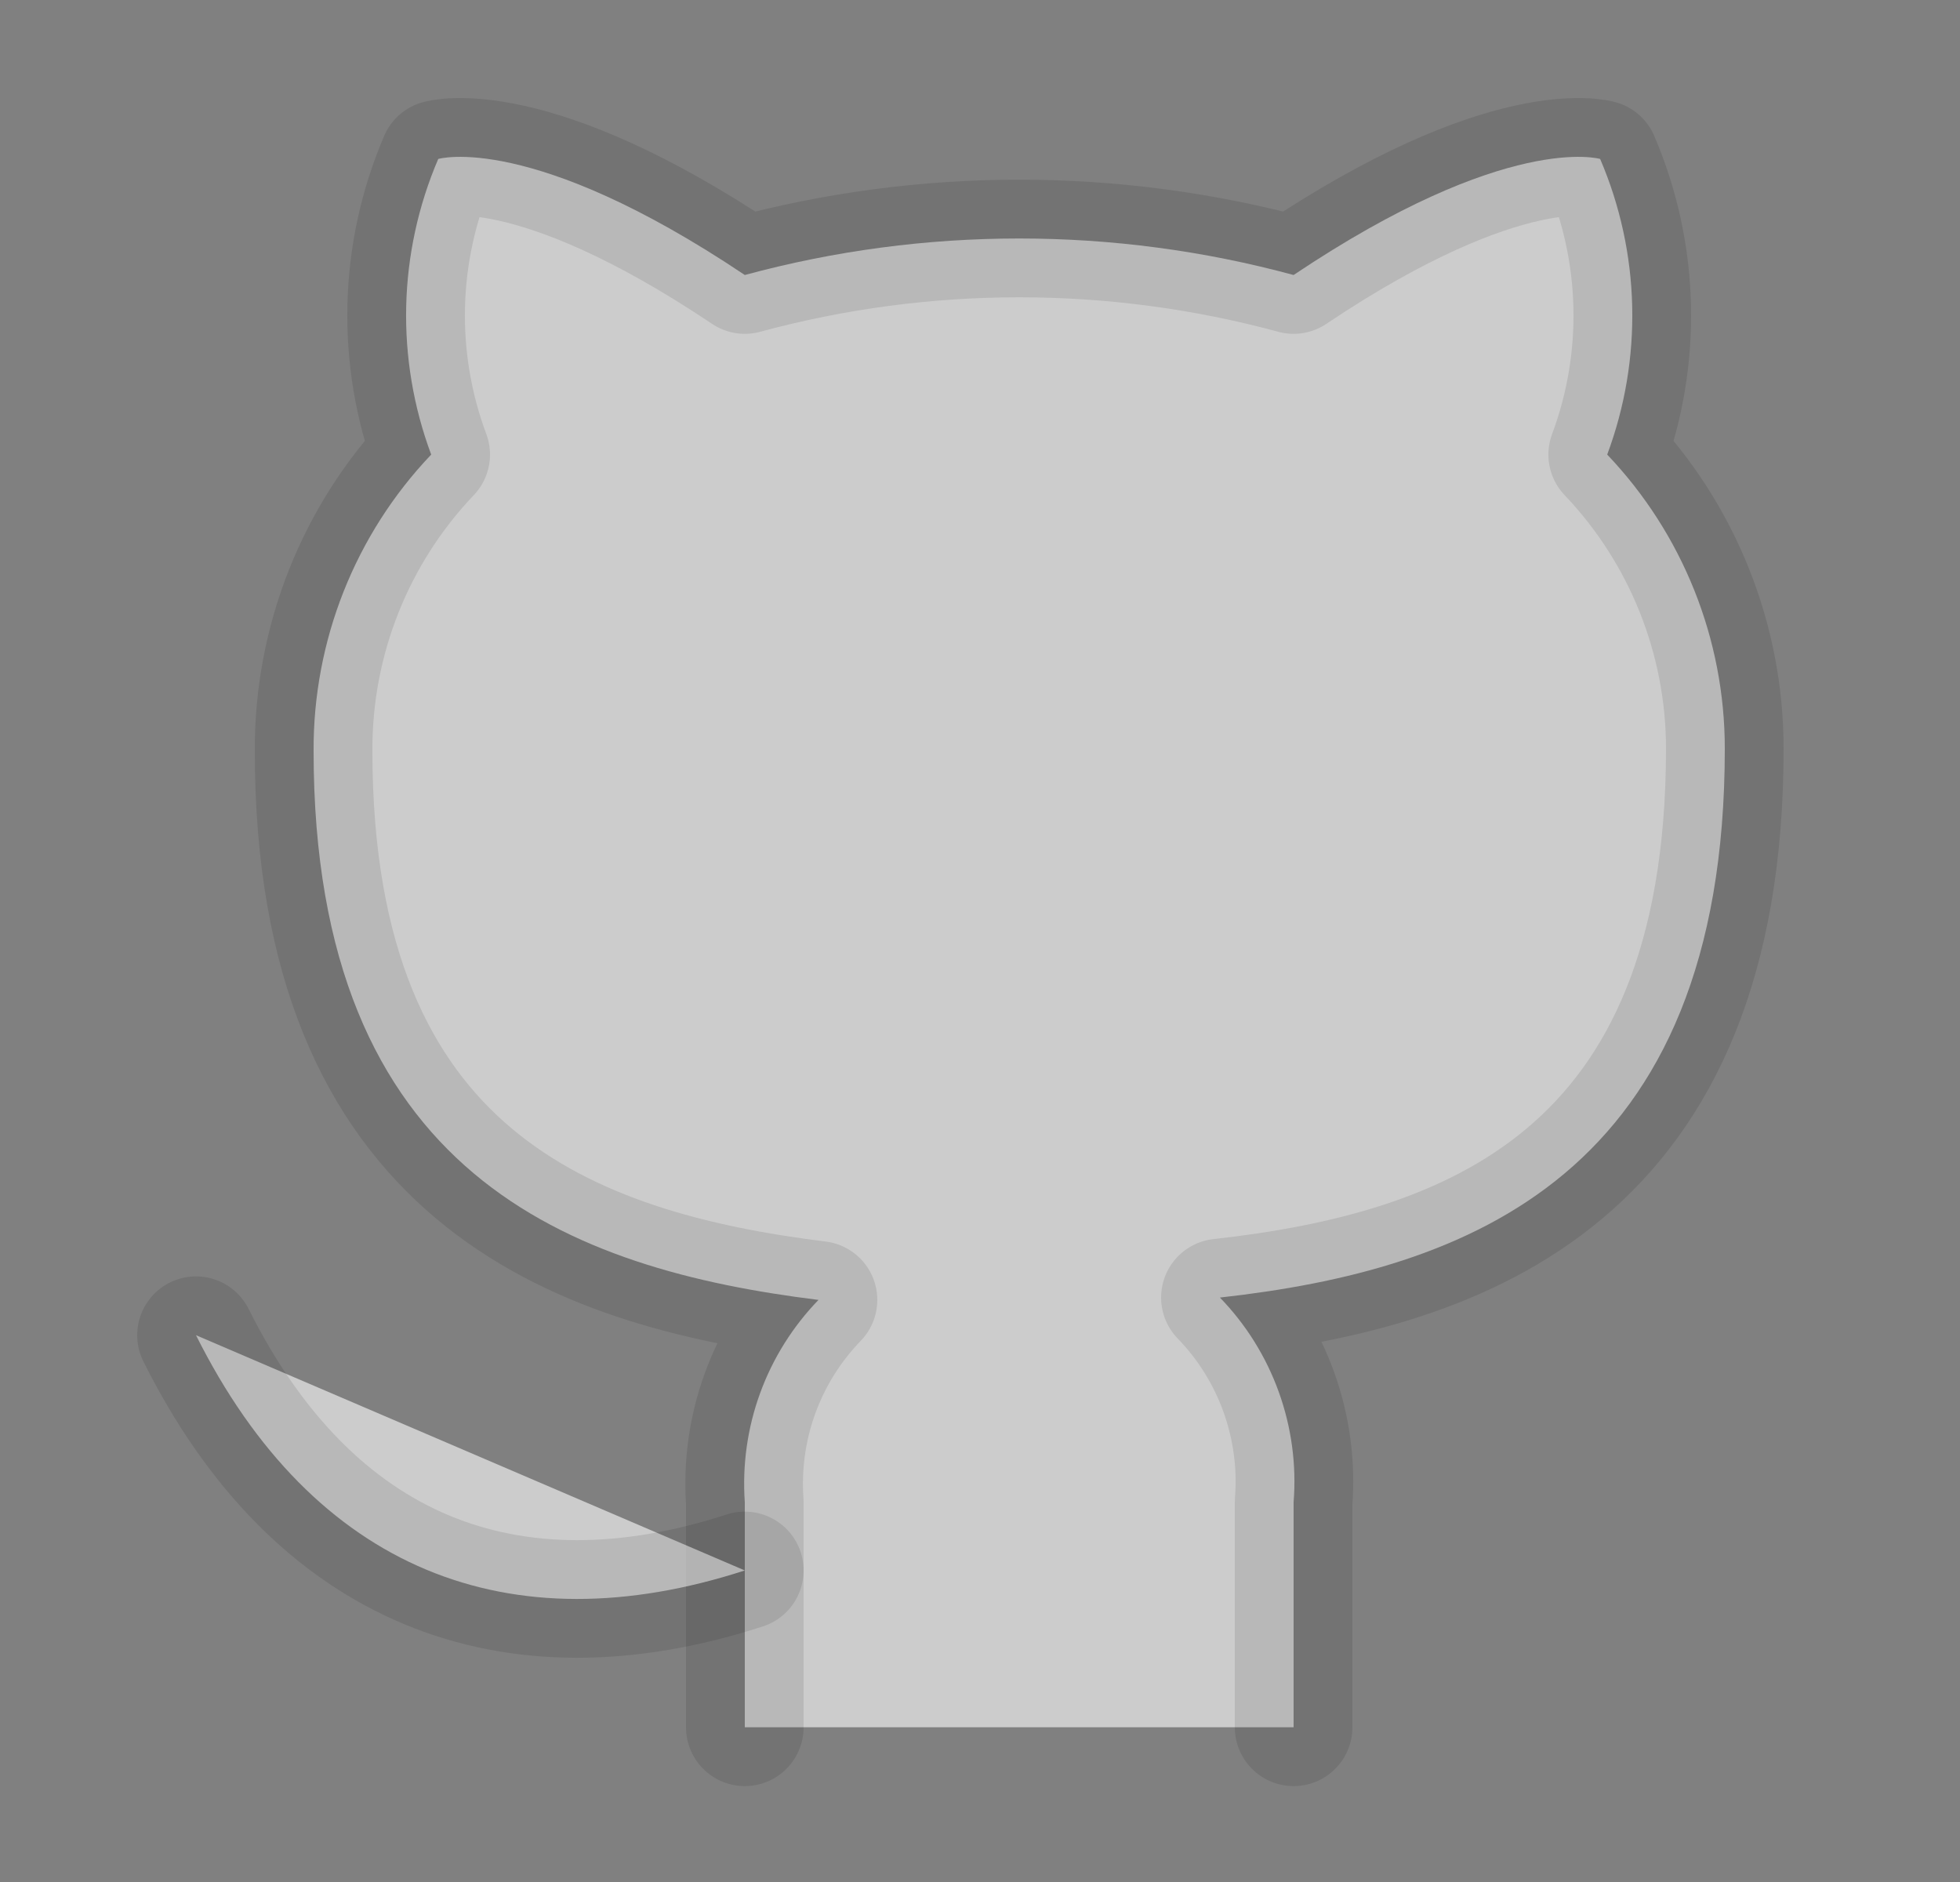 <svg width="25" height="24" viewBox="0 0 25 24" fill="none" xmlns="http://www.w3.org/2000/svg">
<rect x="0" y="0" width="25" height="24" fill="#808080" stroke="none"/>
<path d="M16.5 22.027V19.157C16.538 18.68 16.473 18.201 16.311 17.751C16.149 17.301 15.893 16.89 15.56 16.547C18.7 16.197 22 15.007 22 9.547C22 8.151 21.463 6.808 20.5 5.797C20.956 4.575 20.924 3.225 20.41 2.027C20.41 2.027 19.23 1.677 16.5 3.507C14.208 2.886 11.792 2.886 9.5 3.507C6.77 1.677 5.59 2.027 5.59 2.027C5.076 3.225 5.044 4.575 5.5 5.797C4.53 6.815 3.993 8.17 4 9.577C4 14.997 7.3 16.187 10.44 16.577C10.111 16.917 9.857 17.322 9.695 17.767C9.533 18.211 9.467 18.685 9.5 19.157V22.027" fill="white" fill-opacity="0.6"/>
<path d="M16.5 22.027V19.157C16.538 18.68 16.473 18.201 16.311 17.751C16.149 17.301 15.893 16.89 15.56 16.547C18.7 16.197 22 15.007 22 9.547C22 8.151 21.463 6.808 20.5 5.797C20.956 4.575 20.924 3.225 20.41 2.027C20.41 2.027 19.23 1.677 16.5 3.507C14.208 2.886 11.792 2.886 9.5 3.507C6.77 1.677 5.59 2.027 5.59 2.027C5.076 3.225 5.044 4.575 5.5 5.797C4.53 6.815 3.993 8.17 4 9.577C4 14.997 7.3 16.187 10.44 16.577C10.111 16.917 9.857 17.322 9.695 17.767C9.533 18.211 9.467 18.685 9.5 19.157V22.027" stroke="black" stroke-opacity="0.1" stroke-width="1.5" stroke-linecap="round" stroke-linejoin="round"/>
<path d="M9.5 20.027C6.5 21 4 20.027 2.5 17.027L9.5 20.027Z" fill="white" fill-opacity="0.6"/>
<path d="M9.5 20.027C6.5 21 4 20.027 2.5 17.027" stroke="black" stroke-opacity="0.1" stroke-width="1.5" stroke-linecap="round" stroke-linejoin="round"/>
</svg>
